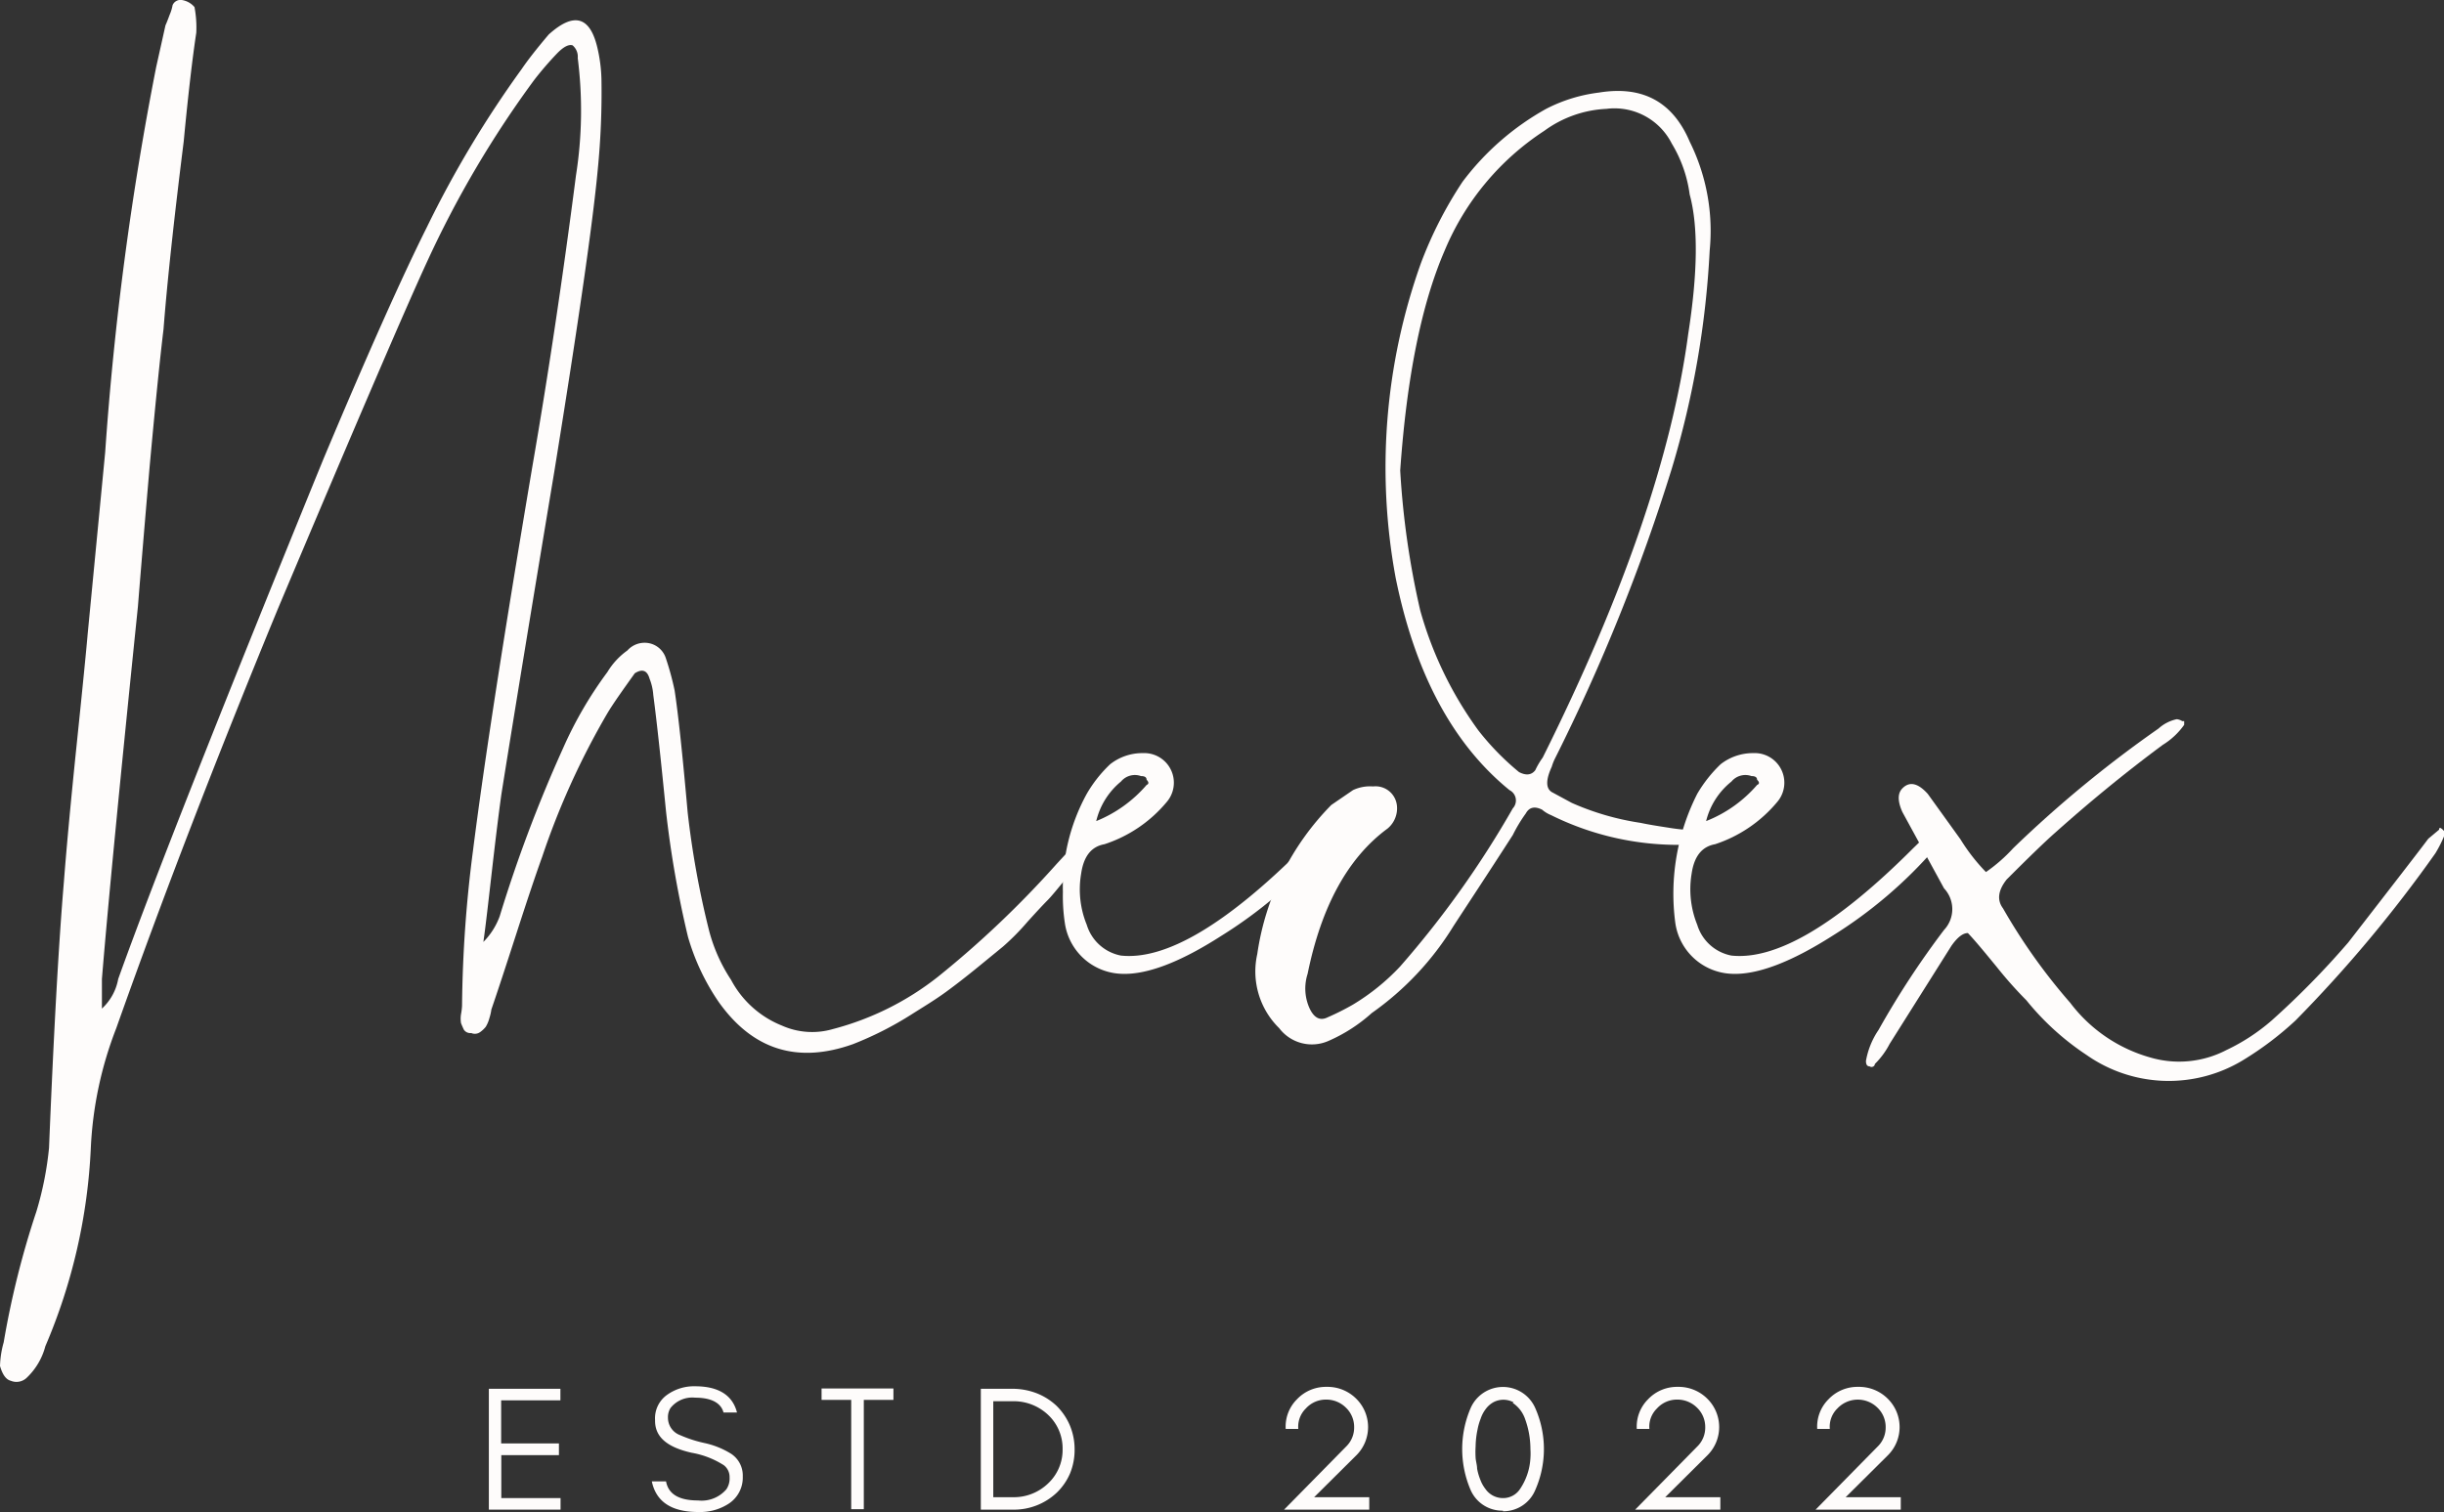 <svg xmlns="http://www.w3.org/2000/svg" viewBox="0 0 164.98 102.09"><rect x="0" y="0" width="164.98" height="102.09" fill="#333333" stroke="none"/><defs><style>.cls-1{fill:#fefcfb;}</style></defs><title>codeAsset 1ldpi</title><g id="Layer_2" data-name="Layer 2"><g id="Layer_1-2" data-name="Layer 1"><path class="cls-1" d="M.73,93.23c-.32-.08-.56-.41-.73-1a6.53,6.53,0,0,1,.25-1.6,59.38,59.38,0,0,1,2.21-8.84,22.32,22.32,0,0,0,.85-4.29q.48-11.76,1-17.92c.17-2.2.45-5.29.86-9.25s.66-6.48.75-7.54L7.1,30.54a209.68,209.68,0,0,1,3.44-26l.63-2.83c.08-.17.17-.41.29-.73a2.89,2.89,0,0,0,.19-.63A.58.58,0,0,1,12.27,0a1.4,1.4,0,0,1,.86.48,7.44,7.44,0,0,1,.12,1.73C13,3.85,12.71,6.3,12.4,9.56q-1,8-1.36,12.65-.37,3.06-.94,9.31c-.36,4.17-.62,7.31-.79,9.44Q7.48,58.75,6.88,66.1v2a3.59,3.59,0,0,0,1.1-2Q11.4,56.55,21.83,31q4.43-10.55,7-15.69A71.83,71.83,0,0,1,35.21,4.67c.4-.59,1-1.36,1.83-2.34,1.72-1.55,2.82-1.23,3.31,1a10.28,10.28,0,0,1,.25,2,52.91,52.91,0,0,1-.25,6.13q-.49,5.3-2.93,20.37Q35.2,45.15,33.85,53.6c-.16,1.14-.37,2.82-.62,5s-.44,3.89-.6,5a4.81,4.81,0,0,0,1.1-1.73A94.57,94.57,0,0,1,38,50.54,26.71,26.71,0,0,1,41,45.38a4.87,4.87,0,0,1,1.35-1.46,1.56,1.56,0,0,1,1.42-.5,1.5,1.5,0,0,1,1.17,1,19.13,19.13,0,0,1,.6,2.2c.25,1.64.54,4.39.88,8.23a60.82,60.82,0,0,0,1.45,8,11.1,11.1,0,0,0,1.48,3.31,6.7,6.7,0,0,0,3.44,3.09,5,5,0,0,0,3.44.23,19.28,19.28,0,0,0,7.1-3.54,66.79,66.79,0,0,0,8-7.61l.73-.79a9.94,9.94,0,0,1,.92-.92q.56-.5.81-.75a.45.45,0,0,1,.35.13.64.64,0,0,1,.13.48l-.86,1.1c-.16.17-.59.68-1.29,1.54s-1.16,1.42-1.41,1.67-.69.72-1.36,1.46a16.14,16.14,0,0,1-1.64,1.66l-1.71,1.4c-.7.57-1.41,1.13-2.15,1.67s-1.51,1-2.33,1.52a23,23,0,0,1-3.94,2q-5.62,2-9.06-2.84a15.22,15.22,0,0,1-2.08-4.41,69.75,69.75,0,0,1-1.48-8.46c-.34-3.43-.62-6.05-.86-7.86a3.67,3.67,0,0,0-.25-1.1c-.16-.57-.49-.69-1-.37-.82,1.15-1.43,2-1.85,2.7a51.88,51.88,0,0,0-4.4,9.69q-.62,1.71-1.73,5.15c-.74,2.29-1.3,4-1.7,5.16a3.35,3.35,0,0,1-.13.57,2.23,2.23,0,0,1-.25.6,1.8,1.8,0,0,1-.37.35.61.61,0,0,1-.61.07.52.52,0,0,1-.5-.23c-.08-.17-.14-.31-.19-.44a1.93,1.93,0,0,1,0-.6,4.22,4.22,0,0,0,.07-.57,86.57,86.57,0,0,1,.75-10.56q1.1-8.7,4-25.87,1.61-9.31,2.94-19.63A28.13,28.13,0,0,0,39,3.92a1,1,0,0,0-.35-.86c-.25-.08-.59.09-1,.5A22.34,22.34,0,0,0,36.06,5.4a69.68,69.68,0,0,0-7.23,12.27q-2.1,4.54-10.06,23.41Q12.5,56.29,7.85,69.42a25.46,25.46,0,0,0-1.72,8.1A38.37,38.37,0,0,1,3.06,90.9,4.5,4.5,0,0,1,1.83,93,1,1,0,0,1,.73,93.23Z"/><path class="cls-1" d="M75.67,65.75a4,4,0,0,1-3.79-3.44,12.15,12.15,0,0,1-.13-2.08,13.08,13.08,0,0,1,1.61-6.63,8.85,8.85,0,0,1,1.58-2,3.52,3.52,0,0,1,2.21-.75,2,2,0,0,1,1.6,3.31A9.16,9.16,0,0,1,74.56,57c-.89.16-1.41.81-1.58,2a6.31,6.31,0,0,0,.38,3.44,3,3,0,0,0,2.31,2.08q4.53.48,12.27-7.25L89,56.19a.83.83,0,0,1,.5.1.88.88,0,0,1,.13.38.79.79,0,0,1-.25.6,30.45,30.45,0,0,1-6.94,5.92Q78.25,65.88,75.67,65.75ZM74,55.44A8.88,8.88,0,0,0,77.4,53c.16-.07.16-.19,0-.35,0-.17-.13-.25-.38-.25a1.22,1.22,0,0,0-1.35.37A4.93,4.93,0,0,0,74,55.44Z"/><path class="cls-1" d="M89.66,70.29a2.77,2.77,0,0,1-3.31-.87,5.36,5.36,0,0,1-1.48-5,18,18,0,0,1,5-10.07l1.46-1a2.69,2.69,0,0,1,1.36-.25,1.45,1.45,0,0,1,1.6,1.23,1.77,1.77,0,0,1-.62,1.61q-4,2.94-5.4,9.81a3.24,3.24,0,0,0,.13,2.33c.31.66.72.86,1.22.61a17.1,17.1,0,0,0,1.71-.86,14.8,14.8,0,0,0,3.19-2.58,65.2,65.2,0,0,0,7.6-10.67.78.78,0,0,0-.22-1.23Q96.17,48.69,94.21,39a41,41,0,0,1,1.7-21.21,27.23,27.23,0,0,1,2.82-5.52,18,18,0,0,1,5.64-4.92,10.57,10.57,0,0,1,3.57-1.1q4.41-.72,6.12,3.31a13.54,13.54,0,0,1,1.35,7.36,61.7,61.7,0,0,1-2.56,14.73A128.58,128.58,0,0,1,105,51.15a3.45,3.45,0,0,0-.25.62q-.61,1.33,0,1.71l1.35.73a18,18,0,0,0,4.65,1.35c.41.09,1,.19,1.85.32a14,14,0,0,0,1.71.18c.33.16.5.36.5.61,0,.08-.21.21-.62.37h-.48a19.28,19.28,0,0,1-9-2,2.19,2.19,0,0,1-.61-.37c-.5-.25-.87-.17-1.1.25a10.19,10.19,0,0,0-.88,1.46c-1.79,2.78-3.14,4.82-4,6.14a19.9,19.9,0,0,1-5.52,5.88A10.83,10.83,0,0,1,89.66,70.29Zm12.88-18.16c.48.25.85.2,1.1-.13a5.15,5.15,0,0,1,.5-.85q8.2-16.44,9.82-28.59c.65-4.16.68-7.31.1-9.43a8.87,8.87,0,0,0-1.21-3.44,4.33,4.33,0,0,0-4.41-2.34,7.7,7.7,0,0,0-4.19,1.48,17.84,17.84,0,0,0-6.73,8.09q-2.34,5.4-3,14.85a56.29,56.29,0,0,0,1.35,9.44,25.23,25.23,0,0,0,3.92,8.1A17.83,17.83,0,0,0,102.54,52.13Z"/><path class="cls-1" d="M116.88,65.75a4,4,0,0,1-3.79-3.44,14.92,14.92,0,0,1,1.48-8.71,9.15,9.15,0,0,1,1.58-2,3.54,3.54,0,0,1,2.21-.75,2,2,0,0,1,1.6,3.31A9.19,9.19,0,0,1,115.78,57c-.89.16-1.42.81-1.59,2a6.4,6.4,0,0,0,.38,3.44,3,3,0,0,0,2.31,2.08q4.55.48,12.27-7.25l1.11-1.08a.85.85,0,0,1,.5.1,1,1,0,0,1,.12.38.76.76,0,0,1-.25.6,30.45,30.45,0,0,1-6.94,5.92Q119.46,65.88,116.88,65.75Zm-1.71-10.31A8.8,8.8,0,0,0,118.61,53c.17-.07.17-.19,0-.35,0-.17-.13-.25-.38-.25a1.22,1.22,0,0,0-1.35.37A4.93,4.93,0,0,0,115.17,55.44Z"/><path class="cls-1" d="M126.21,72c-.17,0-.25-.12-.25-.37a5.37,5.37,0,0,1,.85-2.09,58.74,58.74,0,0,1,4.42-6.75,2.05,2.05,0,0,0,0-2.81l-2.81-5.15c-.33-.73-.33-1.27,0-1.6.48-.49,1.05-.36,1.71.37l2.21,3.07a12.75,12.75,0,0,0,1.72,2.21,10.9,10.9,0,0,0,1.84-1.61,80,80,0,0,1,9.81-8.08,2.66,2.66,0,0,1,1.23-.63.85.85,0,0,1,.37.13h.13v.25A4.89,4.89,0,0,1,146,50.29c-2.7,2-5.1,4-7.23,5.9-.74.65-1.84,1.72-3.31,3.19-.58.73-.67,1.39-.25,1.95a39.27,39.27,0,0,0,4.54,6.38,10.24,10.24,0,0,0,5.4,3.69,6.91,6.91,0,0,0,5.14-.5,13.32,13.32,0,0,0,3.06-2,56.52,56.52,0,0,0,5.17-5.27q4.77-6.15,5.4-7l.73-.61c0-.16.08-.16.25,0l.12.13v.23a8.86,8.86,0,0,1-.62,1.23,90.37,90.37,0,0,1-9.44,11.29,21.86,21.86,0,0,1-3.56,2.69,9.66,9.66,0,0,1-10.55-.36,17.91,17.91,0,0,1-4.06-3.69,27.37,27.37,0,0,1-2-2.25c-.82-1-1.47-1.79-1.95-2.29-.34,0-.71.29-1.11.86l-4.17,6.62a5.37,5.37,0,0,1-1,1.36.2.2,0,0,1-.13.18A.21.21,0,0,1,126.21,72Z"/><path class="cls-1" d="M37.84,101.93v-.78h-4v-2.9h3.89v-.79H33.83V94.55h4v-.78H33v8.16Z"/><path class="cls-1" d="M46.69,98.09a5.89,5.89,0,0,1,2.17.84,1,1,0,0,1,.39.83,1.29,1.29,0,0,1-.22.8,2.2,2.2,0,0,1-1.91.75c-1.28,0-2-.42-2.16-1.29H44c.29,1.38,1.33,2.07,3.14,2.07a3.54,3.54,0,0,0,2-.53,2.1,2.1,0,0,0,1-1.87,1.75,1.75,0,0,0-.8-1.54,5.67,5.67,0,0,0-1.8-.72,8.62,8.62,0,0,1-1.63-.53,1.25,1.25,0,0,1-.82-1.16,1.17,1.17,0,0,1,.17-.67,1.87,1.87,0,0,1,1.66-.7c1.11,0,1.75.36,1.92,1h.91c-.3-1.17-1.25-1.77-2.83-1.77a3.12,3.12,0,0,0-1.89.58,1.94,1.94,0,0,0-.81,1.71C44.2,97,45,97.71,46.69,98.09Z"/><path class="cls-1" d="M55.46,94.52h2v7.38h.85V94.52h2v-.77H55.46Z"/><path class="cls-1" d="M72.54,97.85a4.16,4.16,0,0,0-.33-1.63,4.12,4.12,0,0,0-.89-1.3A4.17,4.17,0,0,0,70,94.08a4.56,4.56,0,0,0-1.65-.31H66.21v8.16h2.13a4.21,4.21,0,0,0,3-1.15,4,4,0,0,0,.89-1.29A4.17,4.17,0,0,0,72.54,97.85Zm-.81,0a3.1,3.1,0,0,1-1,2.33,3.33,3.33,0,0,1-2.37.91H67.05V94.61h1.32a3.38,3.38,0,0,1,2.37.91A3.1,3.1,0,0,1,71.73,97.85Z"/><path class="cls-1" d="M86.68,101.93h5.75v-.84H88.71l2.84-2.82a2.69,2.69,0,0,0,0-3.83,2.74,2.74,0,0,0-2-.8,2.69,2.69,0,0,0-2,.84,2.6,2.6,0,0,0-.76,2h.85a1.72,1.72,0,0,1,.51-1.38,1.82,1.82,0,0,1,1.37-.6,1.87,1.87,0,0,1,1.33.54,1.8,1.8,0,0,1,.56,1.31,1.78,1.78,0,0,1-.54,1.32Z"/><path class="cls-1" d="M102.11,94.72a2.15,2.15,0,0,1,.85,1.12,5.93,5.93,0,0,1,.35,2,4.52,4.52,0,0,1,0,.6,4.12,4.12,0,0,1-.69,2.08,1.36,1.36,0,0,1-1.13.63,1.44,1.44,0,0,1-1.22-.62,2.33,2.33,0,0,1-.35-.64,3.79,3.79,0,0,1-.21-.73c0-.23-.08-.47-.1-.72a6.28,6.28,0,0,1,0-.79,5.92,5.92,0,0,1,.13-1.13,4,4,0,0,1,.21-.73,2.24,2.24,0,0,1,.34-.65,1.65,1.65,0,0,1,.5-.45,1.43,1.43,0,0,1,1.39,0Zm-.65,7.32a2.33,2.33,0,0,0,2.17-1.42,6.84,6.84,0,0,0,0-5.56,2.38,2.38,0,0,0-4.35,0,7,7,0,0,0,0,5.56A2.33,2.33,0,0,0,101.46,102Z"/><path class="cls-1" d="M110.38,101.93h5.75v-.84h-3.72l2.84-2.82a2.69,2.69,0,0,0,0-3.83,2.74,2.74,0,0,0-2-.8,2.69,2.69,0,0,0-2,.84,2.6,2.6,0,0,0-.76,2h.85a1.72,1.72,0,0,1,.51-1.38,1.82,1.82,0,0,1,1.37-.6,1.87,1.87,0,0,1,1.33.54,1.8,1.8,0,0,1,.56,1.31,1.78,1.78,0,0,1-.54,1.32Z"/><path class="cls-1" d="M122.56,101.93h5.75v-.84h-3.72l2.84-2.82a2.69,2.69,0,0,0,0-3.83,2.74,2.74,0,0,0-2-.8,2.69,2.69,0,0,0-2,.84,2.6,2.6,0,0,0-.76,2h.85a1.72,1.72,0,0,1,.51-1.38,1.89,1.89,0,0,1,2.7-.06,1.8,1.8,0,0,1,.56,1.31,1.78,1.78,0,0,1-.54,1.32Z"/></g></g></svg>